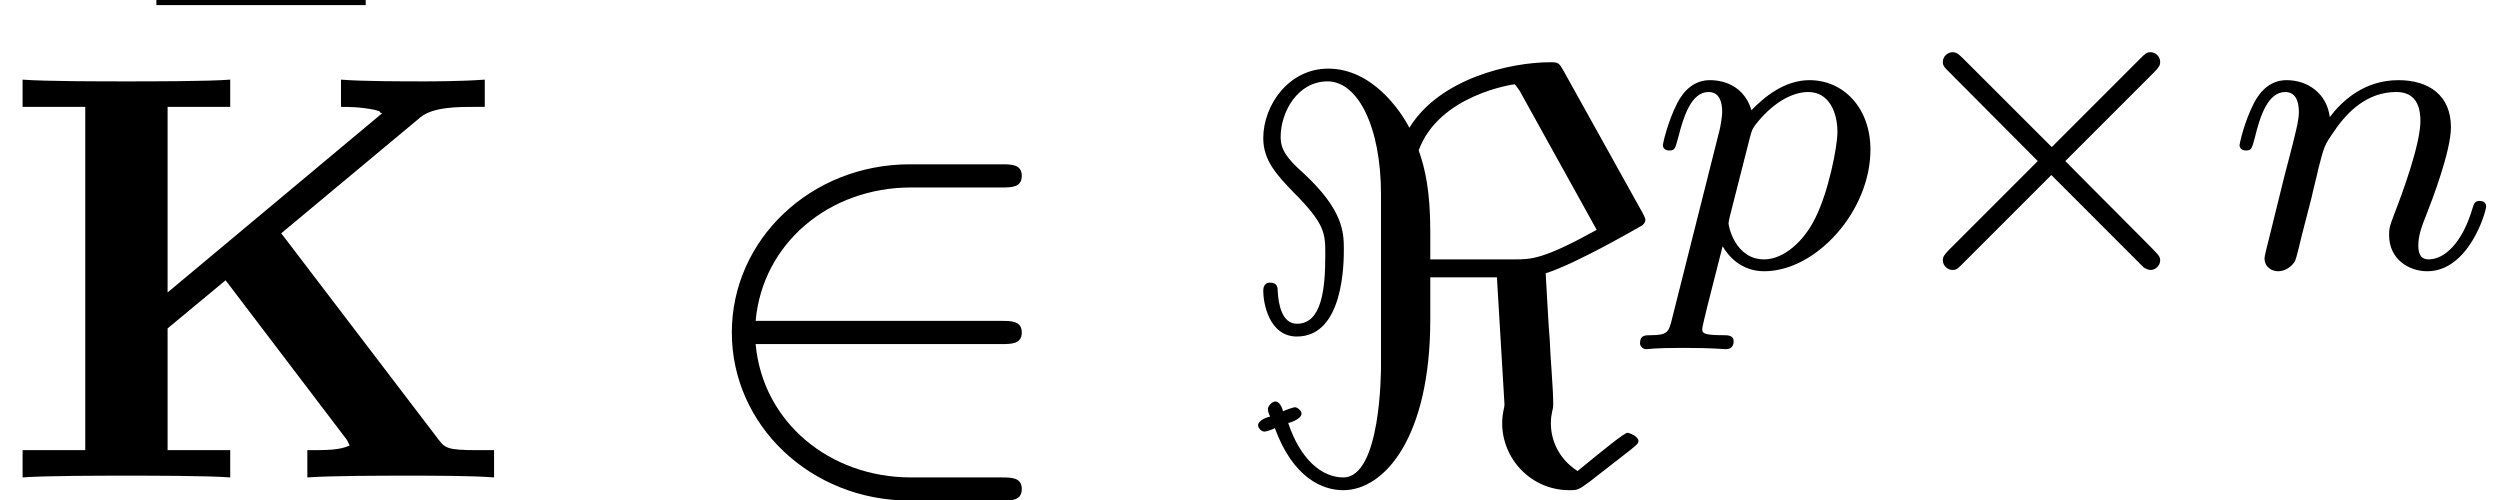 <?xml version='1.0' encoding='UTF-8'?>
<!-- This file was generated by dvisvgm 2.6.3 -->
<svg version='1.1' xmlns='http://www.w3.org/2000/svg' xmlns:xlink='http://www.w3.org/1999/xlink' width='47.033pt' height='9.408pt' viewBox='70.735 59.76 47.033 9.408'>
<defs>
<path id='g1-2' d='M5.22 -3.666C5.316 -3.762 5.332 -3.802 5.332 -3.858C5.332 -3.953 5.252 -4.041 5.149 -4.041C5.077 -4.041 5.045 -4.009 4.957 -3.921L3.292 -2.256L1.618 -3.929C1.522 -4.025 1.482 -4.041 1.427 -4.041C1.331 -4.041 1.243 -3.961 1.243 -3.858C1.243 -3.786 1.275 -3.754 1.355 -3.674L3.029 -1.993L1.363 -0.327C1.259 -0.223 1.243 -0.183 1.243 -0.128C1.243 -0.024 1.331 0.056 1.427 0.056C1.498 0.056 1.522 0.032 1.61 -0.056L3.284 -1.73L5.021 0.008C5.061 0.032 5.109 0.056 5.149 0.056C5.252 0.056 5.332 -0.032 5.332 -0.128C5.332 -0.191 5.292 -0.223 5.292 -0.231C5.26 -0.279 3.985 -1.546 3.547 -1.993L5.22 -3.666Z'/>
<path id='g3-110' d='M1.594 -1.307C1.618 -1.427 1.698 -1.73 1.722 -1.849C1.833 -2.279 1.833 -2.287 2.016 -2.55C2.279 -2.941 2.654 -3.292 3.188 -3.292C3.475 -3.292 3.642 -3.124 3.642 -2.75C3.642 -2.311 3.308 -1.403 3.156 -1.012C3.053 -0.749 3.053 -0.701 3.053 -0.598C3.053 -0.143 3.427 0.08 3.77 0.08C4.551 0.08 4.878 -1.036 4.878 -1.14C4.878 -1.219 4.814 -1.243 4.758 -1.243C4.663 -1.243 4.647 -1.188 4.623 -1.108C4.431 -0.454 4.097 -0.143 3.794 -0.143C3.666 -0.143 3.602 -0.223 3.602 -0.406S3.666 -0.765 3.746 -0.964C3.866 -1.267 4.216 -2.184 4.216 -2.63C4.216 -3.228 3.802 -3.515 3.228 -3.515C2.582 -3.515 2.168 -3.124 1.937 -2.821C1.881 -3.26 1.53 -3.515 1.124 -3.515C0.837 -3.515 0.638 -3.332 0.51 -3.084C0.319 -2.71 0.239 -2.311 0.239 -2.295C0.239 -2.224 0.295 -2.192 0.359 -2.192C0.462 -2.192 0.47 -2.224 0.526 -2.431C0.622 -2.821 0.765 -3.292 1.1 -3.292C1.307 -3.292 1.355 -3.092 1.355 -2.917C1.355 -2.774 1.315 -2.622 1.251 -2.359C1.235 -2.295 1.116 -1.825 1.084 -1.714L0.789 -0.518C0.757 -0.399 0.709 -0.199 0.709 -0.167C0.709 0.016 0.861 0.08 0.964 0.08C1.108 0.08 1.227 -0.016 1.283 -0.112C1.307 -0.159 1.371 -0.43 1.411 -0.598L1.594 -1.307Z'/>
<path id='g3-112' d='M0.414 0.964C0.351 1.219 0.335 1.283 0.016 1.283C-0.096 1.283 -0.191 1.283 -0.191 1.435C-0.191 1.506 -0.12 1.546 -0.08 1.546C0 1.546 0.032 1.522 0.622 1.522C1.196 1.522 1.363 1.546 1.419 1.546C1.451 1.546 1.57 1.546 1.57 1.395C1.57 1.283 1.459 1.283 1.363 1.283C0.98 1.283 0.98 1.235 0.98 1.164C0.98 1.108 1.124 0.542 1.363 -0.391C1.467 -0.207 1.714 0.08 2.144 0.08C3.124 0.08 4.144 -1.052 4.144 -2.208C4.144 -2.997 3.634 -3.515 2.997 -3.515C2.519 -3.515 2.136 -3.188 1.905 -2.949C1.737 -3.515 1.203 -3.515 1.124 -3.515C0.837 -3.515 0.638 -3.332 0.51 -3.084C0.327 -2.726 0.239 -2.319 0.239 -2.295C0.239 -2.224 0.295 -2.192 0.359 -2.192C0.462 -2.192 0.47 -2.224 0.526 -2.431C0.63 -2.837 0.773 -3.292 1.1 -3.292C1.299 -3.292 1.355 -3.108 1.355 -2.917C1.355 -2.837 1.323 -2.646 1.307 -2.582L0.414 0.964ZM1.881 -2.455C1.921 -2.59 1.921 -2.606 2.04 -2.75C2.343 -3.108 2.686 -3.292 2.973 -3.292C3.371 -3.292 3.523 -2.901 3.523 -2.542C3.523 -2.248 3.347 -1.395 3.108 -0.925C2.901 -0.494 2.519 -0.143 2.144 -0.143C1.602 -0.143 1.474 -0.765 1.474 -0.821C1.474 -0.837 1.49 -0.925 1.498 -0.948L1.881 -2.455Z'/>
<path id='g0-75' d='M5.291 -4.593L7.909 -6.775C8.149 -6.971 8.607 -6.971 8.935 -6.971H9.12V-7.484C8.684 -7.451 8.062 -7.451 8.007 -7.451C7.593 -7.451 6.807 -7.451 6.415 -7.484V-6.971C6.556 -6.971 6.775 -6.971 7.047 -6.916C7.222 -6.873 7.091 -6.884 7.189 -6.851L3.153 -3.48V-6.971H4.331V-7.484C3.916 -7.451 2.847 -7.451 2.378 -7.451S0.84 -7.451 0.425 -7.484V-6.971H1.604V-0.513H0.425V0C0.84 -0.033 1.909 -0.033 2.378 -0.033S3.916 -0.033 4.331 0V-0.513H3.153V-2.804L4.244 -3.709L6.491 -0.753C6.545 -0.687 6.545 -0.665 6.578 -0.6C6.382 -0.513 6.164 -0.513 5.782 -0.513V0C6.229 -0.033 7.211 -0.033 7.702 -0.033C8.138 -0.033 8.891 -0.033 9.295 0V-0.513H8.978C8.4 -0.513 8.367 -0.556 8.236 -0.731L5.291 -4.593Z'/>
<path id='g2-50' d='M5.978 -2.509C6.164 -2.509 6.36 -2.509 6.36 -2.727S6.164 -2.945 5.978 -2.945H1.353C1.484 -4.407 2.738 -5.455 4.276 -5.455H5.978C6.164 -5.455 6.36 -5.455 6.36 -5.673S6.164 -5.891 5.978 -5.891H4.255C2.389 -5.891 0.905 -4.473 0.905 -2.727S2.389 0.436 4.255 0.436H5.978C6.164 0.436 6.36 0.436 6.36 0.218S6.164 0 5.978 0H4.276C2.738 0 1.484 -1.047 1.353 -2.509H5.978Z'/>
<path id='g2-60' d='M6.251 -7.647C6.164 -7.8 6.153 -7.811 6 -7.811C5.247 -7.811 3.916 -7.505 3.349 -6.578C3.185 -6.895 2.651 -7.691 1.822 -7.691C1.08 -7.691 0.6 -7.004 0.6 -6.382C0.6 -5.967 0.851 -5.695 1.156 -5.378C1.767 -4.767 1.767 -4.593 1.767 -4.189C1.767 -3.545 1.702 -2.891 1.233 -2.891C0.938 -2.891 0.884 -3.295 0.873 -3.491C0.873 -3.578 0.862 -3.665 0.731 -3.665S0.6 -3.545 0.6 -3.502C0.6 -3.305 0.698 -2.651 1.233 -2.651C2.116 -2.651 2.116 -4.047 2.116 -4.298C2.116 -4.625 2.095 -5.04 1.353 -5.727C1.047 -6 0.927 -6.164 0.927 -6.404C0.927 -6.873 1.244 -7.451 1.811 -7.451S2.815 -6.6 2.815 -5.324V-2.105C2.815 -2.007 2.815 0 2.105 0C1.702 0 1.298 -0.338 1.069 -1.025C1.102 -1.025 1.32 -1.102 1.32 -1.2C1.32 -1.265 1.233 -1.32 1.2 -1.32C1.156 -1.32 1.015 -1.265 0.971 -1.244C0.96 -1.309 0.905 -1.429 0.829 -1.429C0.764 -1.429 0.687 -1.342 0.687 -1.287C0.687 -1.244 0.709 -1.178 0.731 -1.145C0.665 -1.135 0.502 -1.069 0.502 -0.982C0.502 -0.927 0.567 -0.862 0.622 -0.862C0.655 -0.862 0.785 -0.905 0.818 -0.927C1.167 0.022 1.724 0.24 2.105 0.24C2.88 0.24 3.742 -0.753 3.742 -2.967V-3.764H4.996L5.138 -1.375C5.138 -1.298 5.095 -1.222 5.095 -1.015C5.095 -0.36 5.629 0.24 6.36 0.24C6.502 0.24 6.524 0.24 6.731 0.087L7.516 -0.524C7.647 -0.633 7.658 -0.644 7.658 -0.687C7.658 -0.775 7.484 -0.84 7.451 -0.84C7.396 -0.84 7.004 -0.524 6.513 -0.12C6.142 -0.36 6.011 -0.72 6.011 -1.015C6.011 -1.222 6.055 -1.255 6.055 -1.375C6.055 -1.691 6 -2.258 5.989 -2.596C5.967 -2.815 5.924 -3.687 5.913 -3.84C6.524 -4.036 7.713 -4.735 7.735 -4.745C7.767 -4.778 7.789 -4.8 7.789 -4.855C7.789 -4.876 7.724 -5.007 7.713 -5.018L6.251 -7.647ZM6.873 -4.658C5.869 -4.102 5.64 -4.102 5.324 -4.102H3.742V-4.636C3.742 -5.389 3.644 -5.815 3.524 -6.153C3.905 -7.2 5.313 -7.396 5.324 -7.396C5.345 -7.396 5.411 -7.287 5.422 -7.276L6.873 -4.658Z'/>
<path id='g4-22' d='M4.691 -6.098V-6.436H0.753V-6.098H4.691Z'/>
</defs>
<g id='page1'>
<use x='72.924' y='65.954' xlink:href='#g4-22'/>
<use x='70.735' y='68.742' xlink:href='#g0-75'/>
<use x='83.598' y='68.742' xlink:href='#g2-50'/>
<use x='93.901' y='68.742' xlink:href='#g2-60'/>
<use x='101.78' y='64.783' xlink:href='#g3-112'/>
<use x='106.043' y='64.783' xlink:href='#g1-2'/>
<use x='112.629' y='64.783' xlink:href='#g3-110'/>
</g>
</svg><!--Rendered by QuickLaTeX.com-->